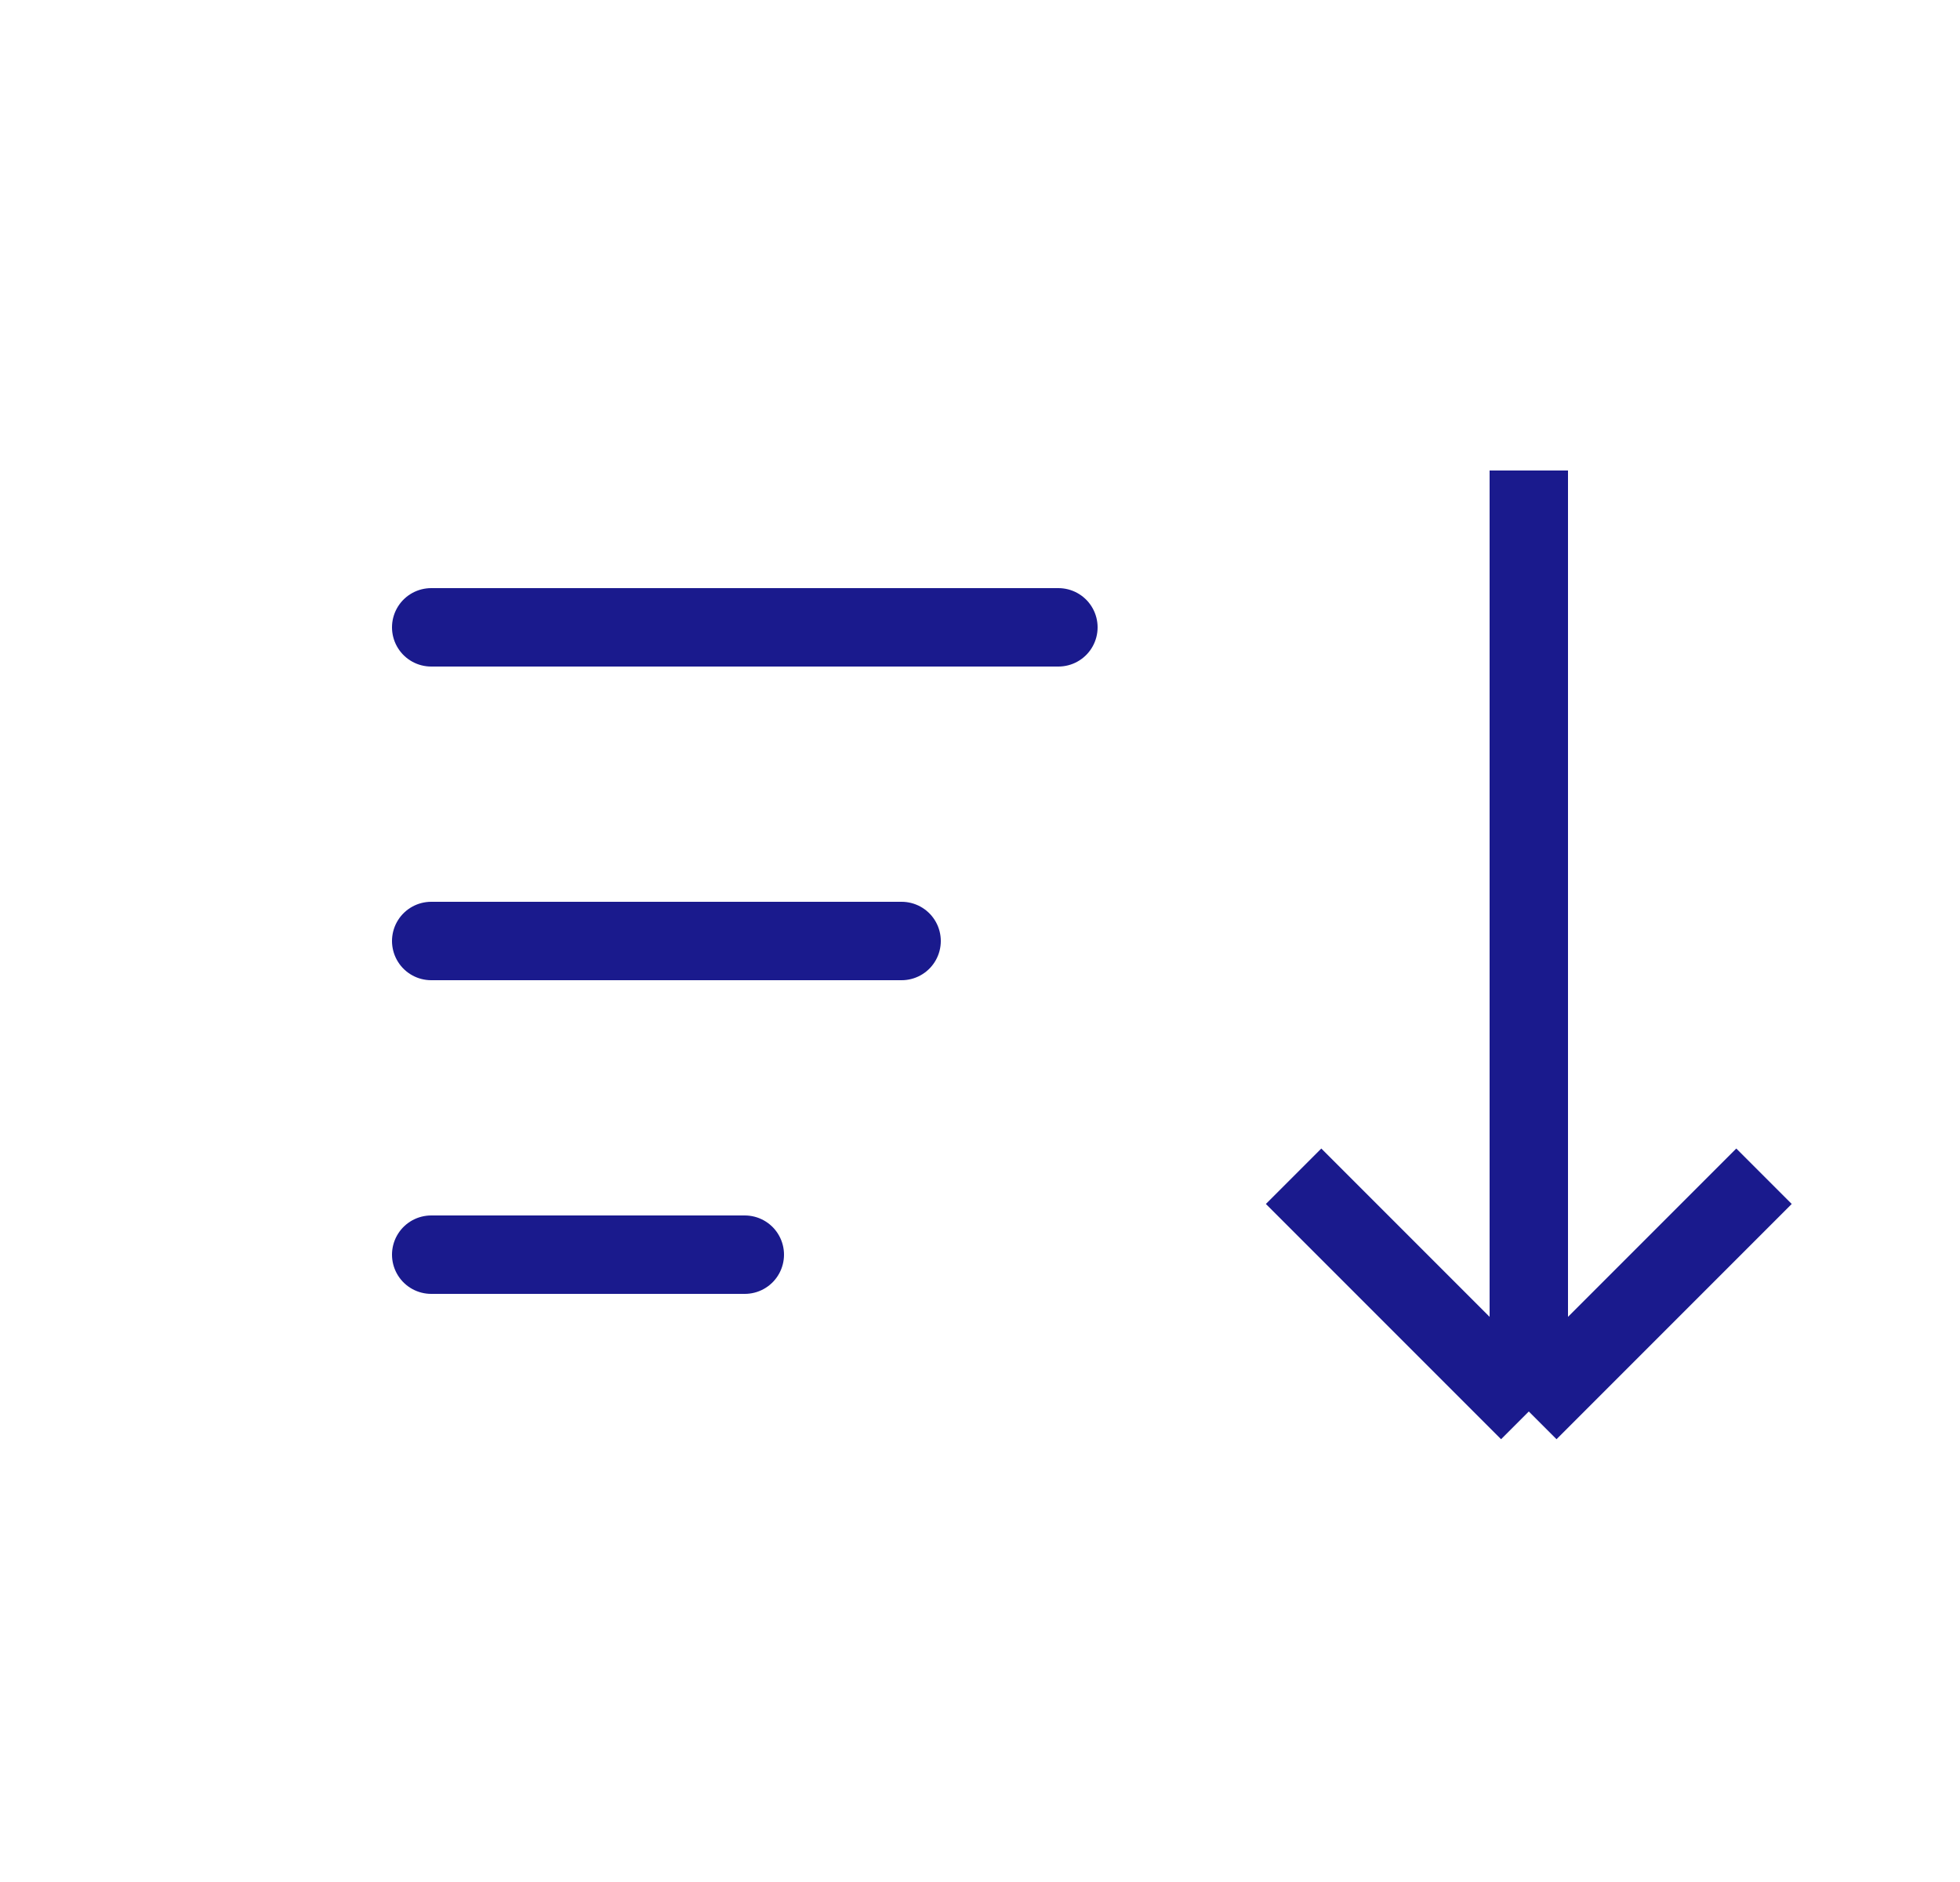 <svg width="25" height="24" viewBox="0 0 25 24" fill="none" xmlns="http://www.w3.org/2000/svg">
<path d="M5.5 8H13.5" stroke="#1A1A8D" stroke-linecap="round"/>
<path d="M5.5 12H11.5" stroke="#1A1A8D" stroke-linecap="round"/>
<path d="M5.5 16H9.5" stroke="#1A1A8D" stroke-linecap="round"/>
<path d="M19.5 18L22.5 15M19.5 18L16.5 15M19.5 18L19.5 6" stroke="#1A1A8D"/>
</svg>
